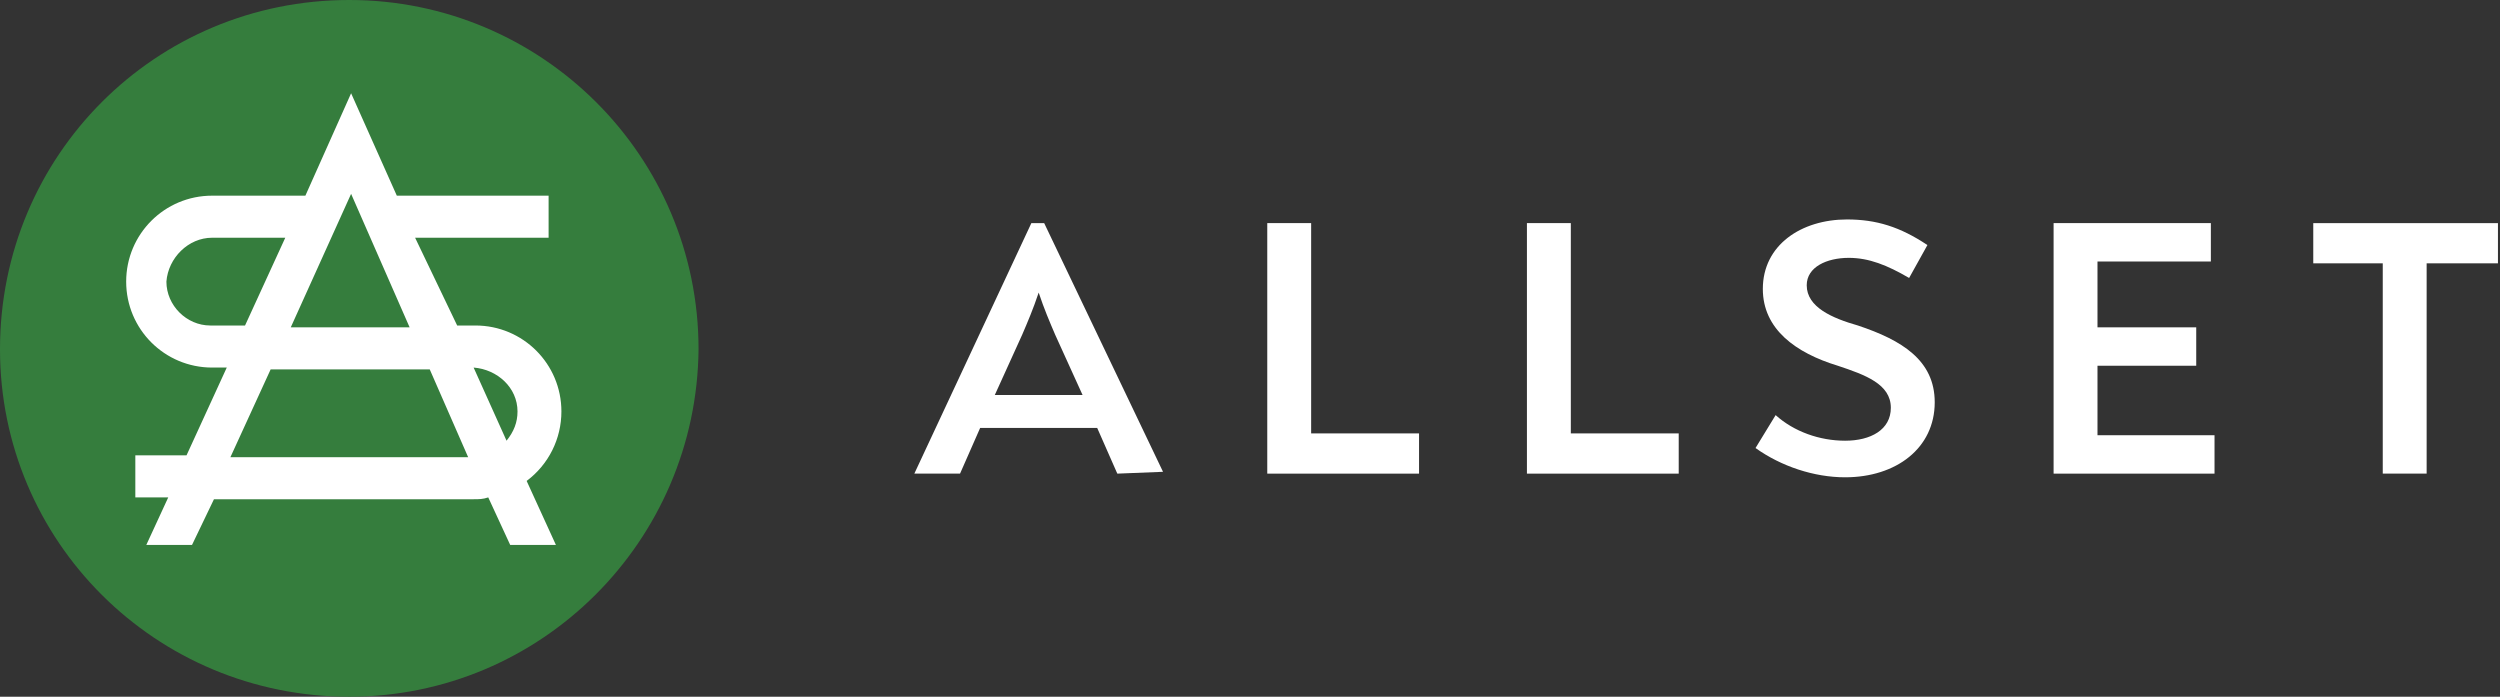 <svg width="183" height="51" viewBox="0 0 183 51" fill="none" xmlns="http://www.w3.org/2000/svg">
<rect x="0" y="0" width="183" height="51" fill="#333333" stroke="none"/>
<g clip-path="url(#clip0_262_5128)">
<path d="M25.567 51C11.378 51 0 39.622 0 25.567C0 11.378 11.378 0 25.567 0C39.622 0 51.134 11.378 51.134 25.567C51 39.622 39.622 51 25.567 51Z" fill="#357D3D"/>
<path d="M15.528 17.402H20.882L17.937 23.827H15.394C13.654 23.827 12.181 22.355 12.181 20.614C12.315 18.874 13.787 17.402 15.528 17.402ZM25.701 14.189L29.984 23.961H21.284L25.701 14.189ZM31.457 27.04L34.268 33.465H16.866L19.811 27.04H31.457ZM37.882 30.119C37.882 30.922 37.614 31.591 37.079 32.26L34.669 26.906C36.41 27.04 37.882 28.378 37.882 30.119ZM15.528 26.906H16.599L13.654 33.331H9.906V36.41H12.315L10.709 39.89H14.055L15.662 36.544H34.669C35.071 36.544 35.339 36.544 35.74 36.41L37.347 39.89H40.693L38.551 35.205C40.158 34 41.095 32.126 41.095 30.119C41.095 26.638 38.284 23.827 34.803 23.827H33.465L30.386 17.402H40.158V14.323H29.047L25.701 6.827L22.354 14.323H15.528C12.047 14.323 9.236 17.134 9.236 20.614C9.236 24.095 12.047 26.906 15.528 26.906Z" fill="white"/>
<path d="M85.133 34.536L81.787 34.67L80.314 31.323H71.748L70.275 34.67H66.929L75.496 16.331H76.433L85.133 34.536ZM74.826 24.496L72.819 28.914H79.244L77.236 24.496C76.834 23.559 76.433 22.622 76.031 21.418C75.629 22.622 75.228 23.559 74.826 24.496Z" fill="white"/>
<path d="M92.764 16.331H95.976V31.725H103.874V34.67H92.764V16.331Z" fill="white"/>
<path d="M111.771 16.331H114.984V31.725H122.882V34.67H111.771V16.331Z" fill="white"/>
<path d="M128.504 32.796L129.976 30.386C131.315 31.591 133.189 32.26 135.063 32.26C136.937 32.26 138.409 31.457 138.409 29.851C138.409 28.111 136.535 27.441 134.528 26.772C131.449 25.835 129.039 24.095 129.039 21.15C129.039 17.938 131.85 16.064 135.197 16.064C137.339 16.064 139.079 16.599 141.087 17.938L139.748 20.347C138.142 19.41 136.803 18.875 135.331 18.875C133.724 18.875 132.252 19.544 132.252 20.882C132.252 22.489 134.126 23.292 136 23.827C139.213 24.898 141.622 26.371 141.622 29.449C141.622 32.796 138.811 34.938 135.063 34.938C132.787 34.938 130.378 34.134 128.504 32.796Z" fill="white"/>
<path d="M162.103 31.859V34.67H150.323V16.331H161.835V19.142H153.536V23.961H160.764V26.772H153.536V31.859H162.103Z" fill="white"/>
<path d="M182.851 19.276H177.63V34.67H174.418V19.276H169.331V16.331H182.851V19.276Z" fill="white"/>
</g>
<defs>
<clipPath id="clip0_262_5128">
<rect width="182.85" height="51" fill="white"/>
</clipPath>
</defs>
</svg>
